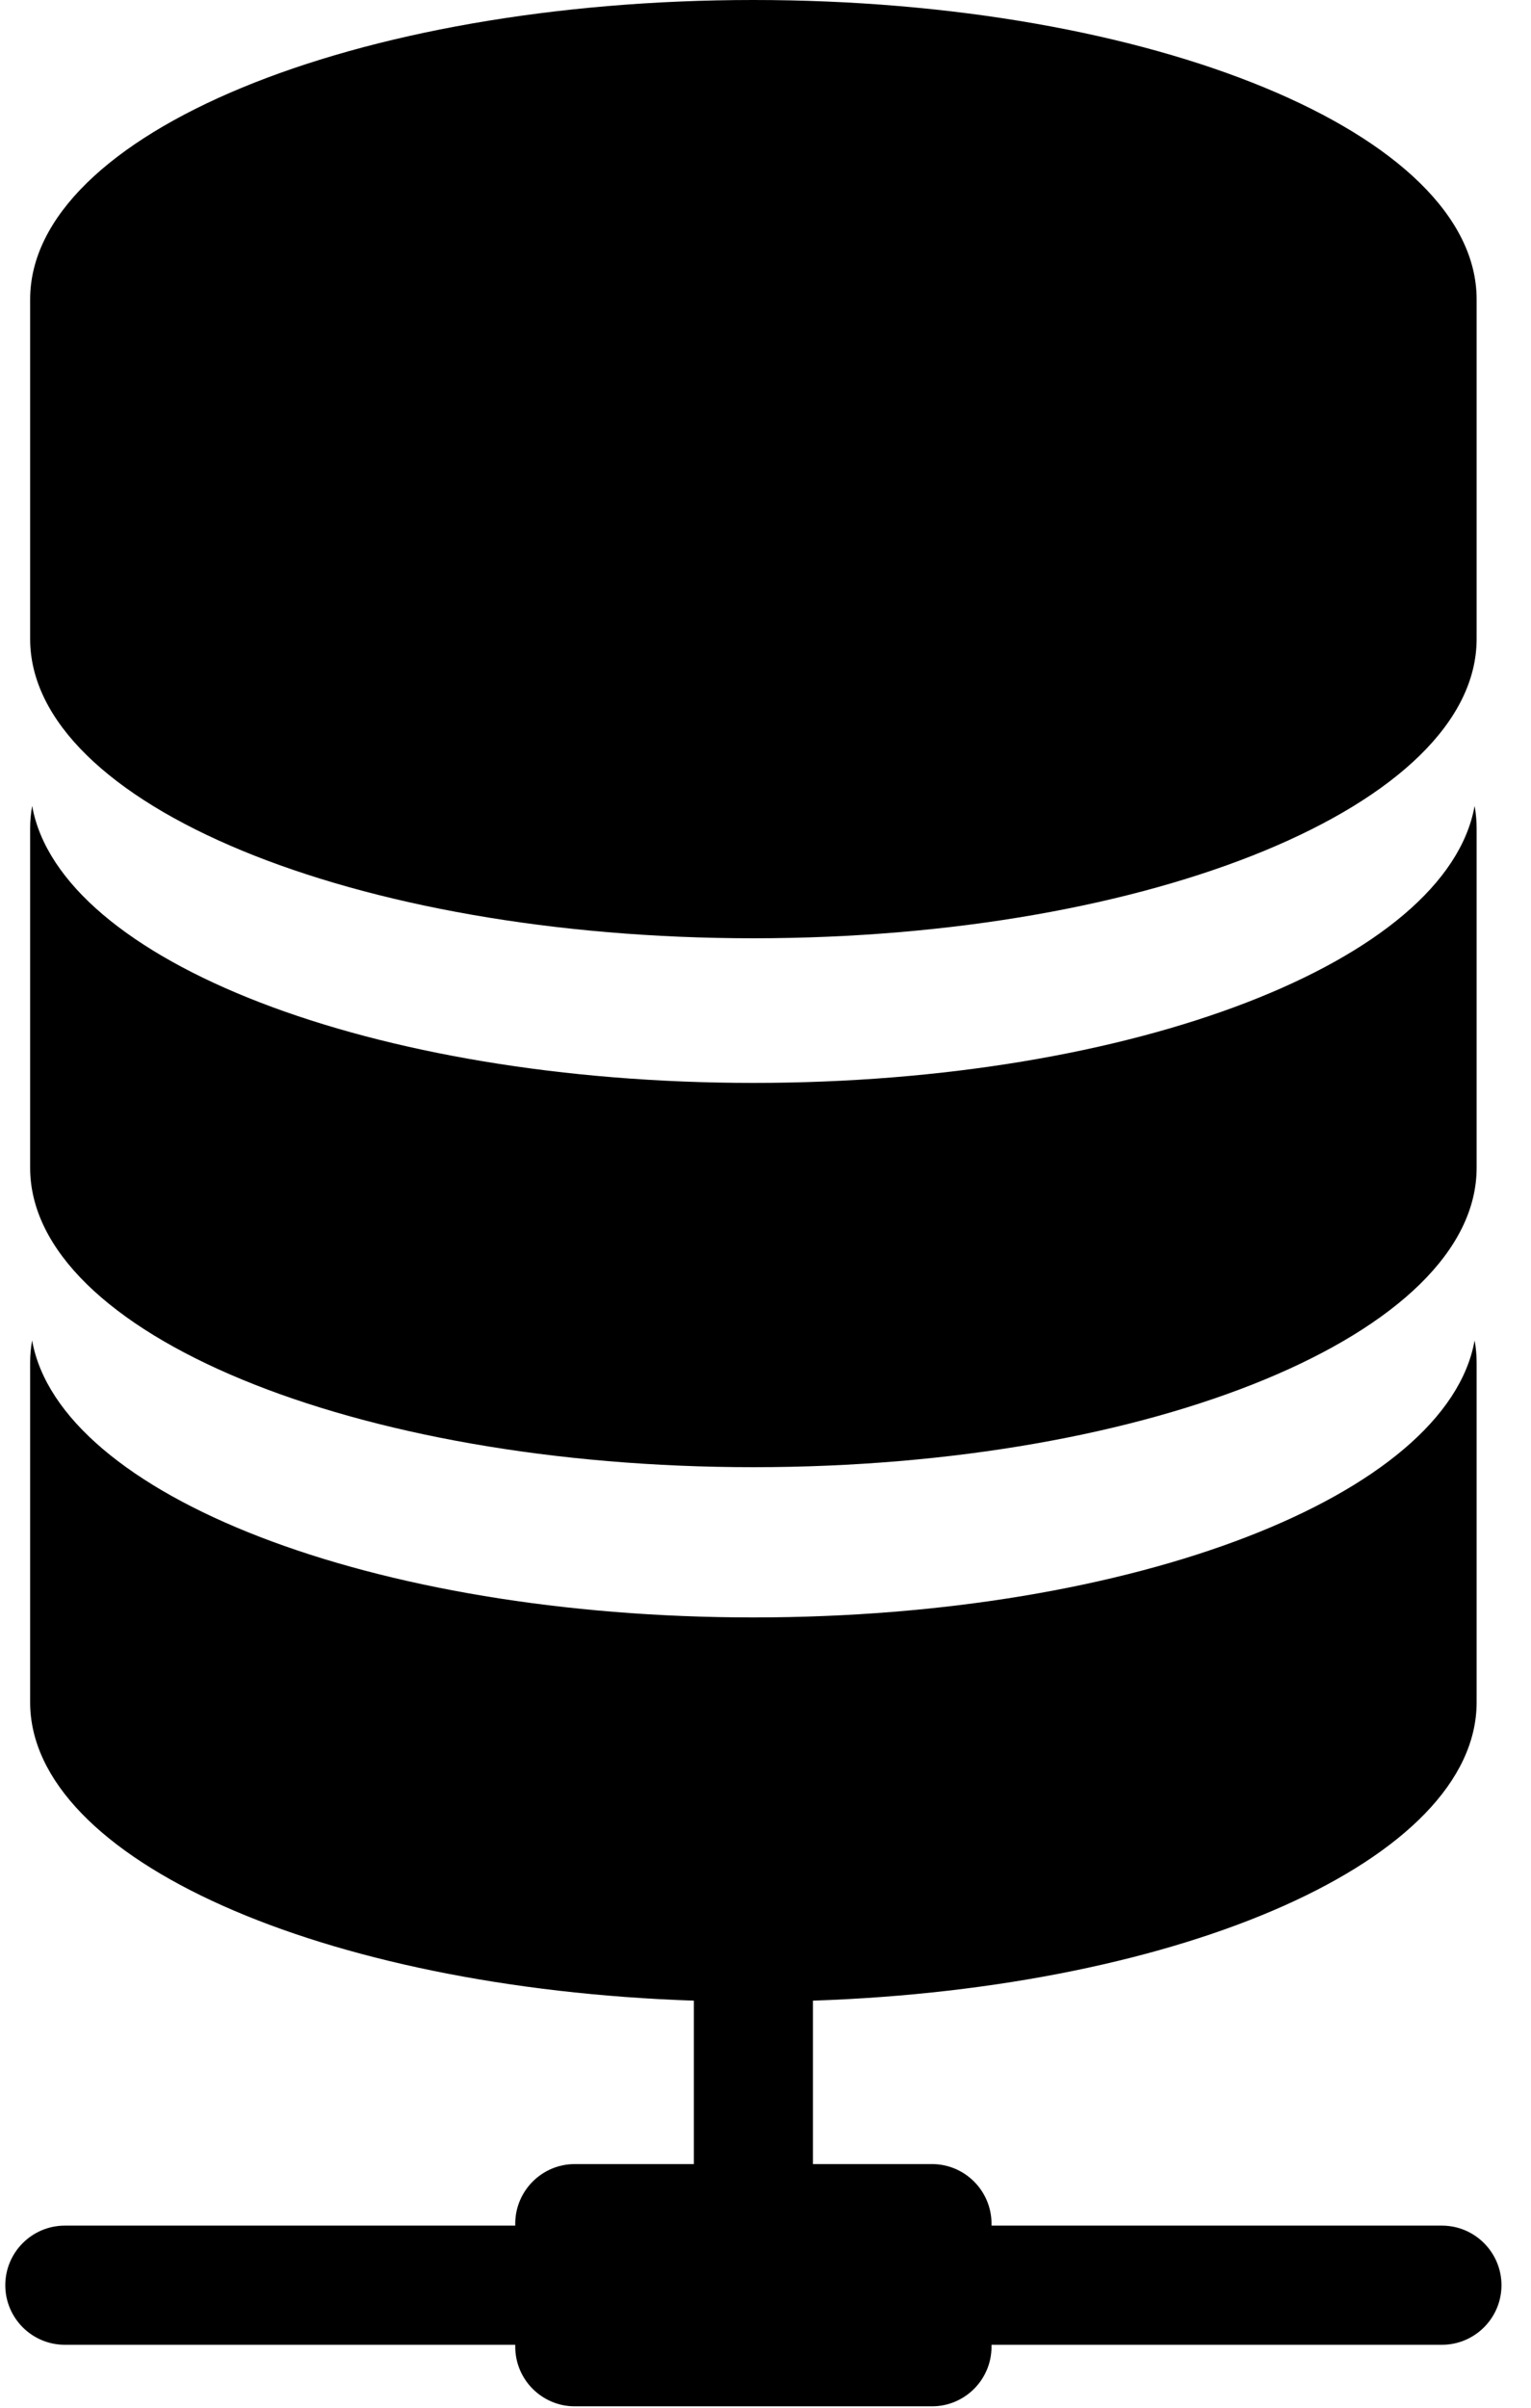 <?xml version="1.0" encoding="UTF-8" standalone="no"?>
<svg width="35px" height="55px" viewBox="0 0 35 55" version="1.1" xmlns="http://www.w3.org/2000/svg" xmlns:xlink="http://www.w3.org/1999/xlink" xmlns:sketch="http://www.bohemiancoding.com/sketch/ns">
    <!-- Generator: Sketch 3.4.2 (15857) - http://www.bohemiancoding.com/sketch -->
    <title>storage33</title>
    <desc>Created with Sketch.</desc>
    <defs></defs>
    <g id="Welcome" stroke="none" stroke-width="1" fill="none" fill-rule="evenodd" sketch:type="MSPage">
        <g id="iconsets" sketch:type="MSArtboardGroup" transform="translate(-596, -905)" fill="#000000">
            <g id="storage33" sketch:type="MSLayerGroup" transform="translate(596, 905)">
                <g id="Capa_1" sketch:type="MSShapeGroup">
                    <g id="Group">
                        <path d="M17.223,21.433 C26.355,21.433 33.757,18.372 33.757,14.595 L33.757,6.838 C33.757,3.062 26.355,0 17.223,0 C8.091,0 0.689,3.062 0.689,6.838 L0.689,14.595 C0.689,18.372 8.091,21.433 17.223,21.433 L17.223,21.433 Z" id="Shape"></path>
                        <path d="M17.223,33.515 C26.355,33.515 33.757,30.453 33.757,26.676 L33.757,18.92 C33.757,18.748 33.741,18.578 33.711,18.409 C33.08,21.948 25.939,24.737 17.223,24.737 C8.506,24.737 1.366,21.948 0.735,18.409 C0.705,18.578 0.689,18.748 0.689,18.92 L0.689,26.676 C0.689,30.453 8.091,33.515 17.223,33.515 L17.223,33.515 Z" id="Shape"></path>
                        <path d="M32.964,50.84 L22.667,50.84 L22.667,50.795 C22.667,50.045 22.056,49.434 21.306,49.434 L18.584,49.434 L18.584,45.701 C27.079,45.415 33.757,42.473 33.757,38.886 L33.757,31.129 C33.757,30.957 33.742,30.787 33.711,30.619 C33.08,34.157 25.94,36.947 17.223,36.947 C8.506,36.947 1.366,34.157 0.734,30.619 C0.704,30.787 0.689,30.957 0.689,31.129 L0.689,38.886 C0.689,42.473 7.367,45.415 15.862,45.701 L15.862,49.434 L13.14,49.434 C12.39,49.434 11.779,50.045 11.779,50.795 L11.779,50.84 L1.482,50.84 C0.731,50.84 0.121,51.451 0.121,52.201 C0.121,52.952 0.731,53.562 1.482,53.562 L11.779,53.562 L11.779,53.607 C11.779,54.358 12.39,54.968 13.14,54.968 L21.306,54.968 C22.056,54.968 22.667,54.358 22.667,53.607 L22.667,53.562 L32.964,53.562 C33.714,53.562 34.325,52.952 34.325,52.201 C34.325,51.451 33.714,50.84 32.964,50.84 L32.964,50.84 Z" id="Shape"></path>
                    </g>
                </g>
            </g>
        </g>
    </g>
</svg>